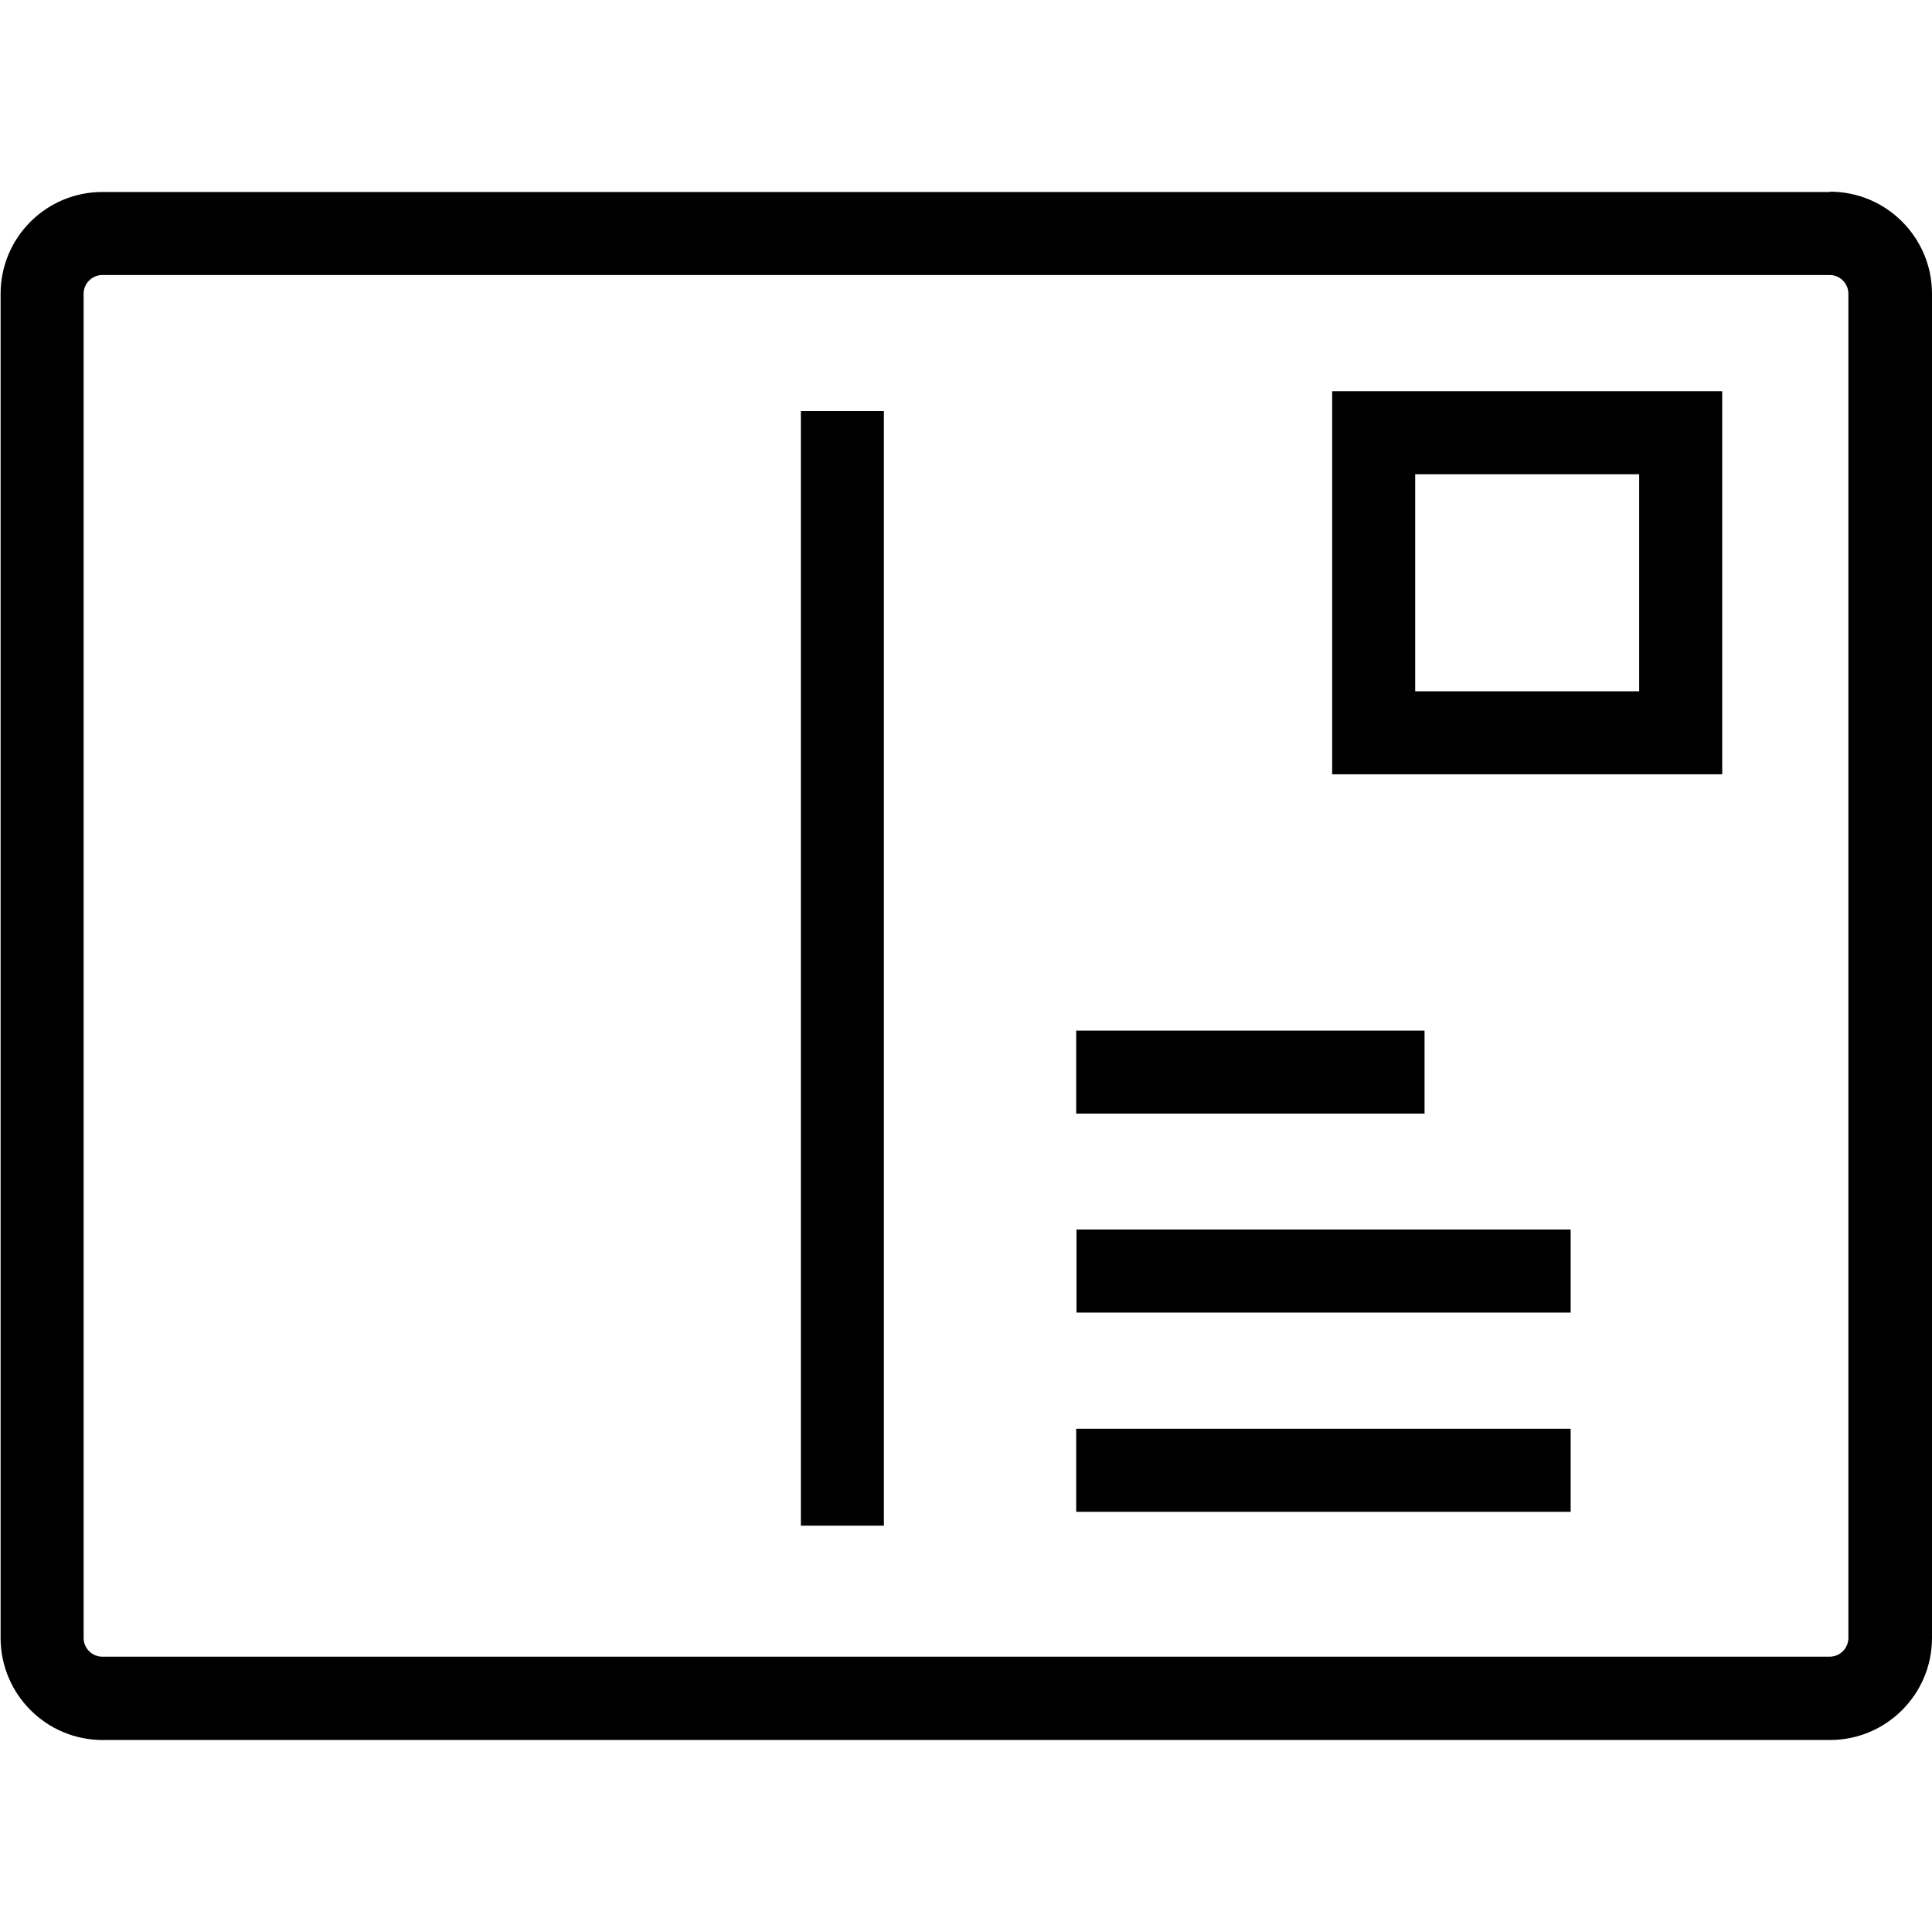 <svg viewBox="0 0 64 64" xmlns="http://www.w3.org/2000/svg">
  <path d="M60.61 6.36H3.39C1.53 6.36.02 7.87.02 9.73v44.53c0 1.86 1.51 3.38 3.38 3.38h57.22c1.86 0 3.38-1.51 3.38-3.38V9.73c0-1.86-1.51-3.38-3.38-3.38Zm.62 47.9c0 .34-.28.62-.62.62H3.39c-.34 0-.62-.28-.62-.62V9.73c0-.34.28-.62.62-.62h57.22c.34 0 .62.28.62.62zM47.19 36.89H35.65v-2.75h11.54zM35.65 47.33h16.38v2.75H35.65zm.01-6.6h16.37v2.75H35.66zm-9.13-27.11h2.75v36.92h-2.75zm17.6 12.03h12.92V12.96H44.13zm2.75-9.94h7.42v7.19h-7.42z"/>
</svg>
